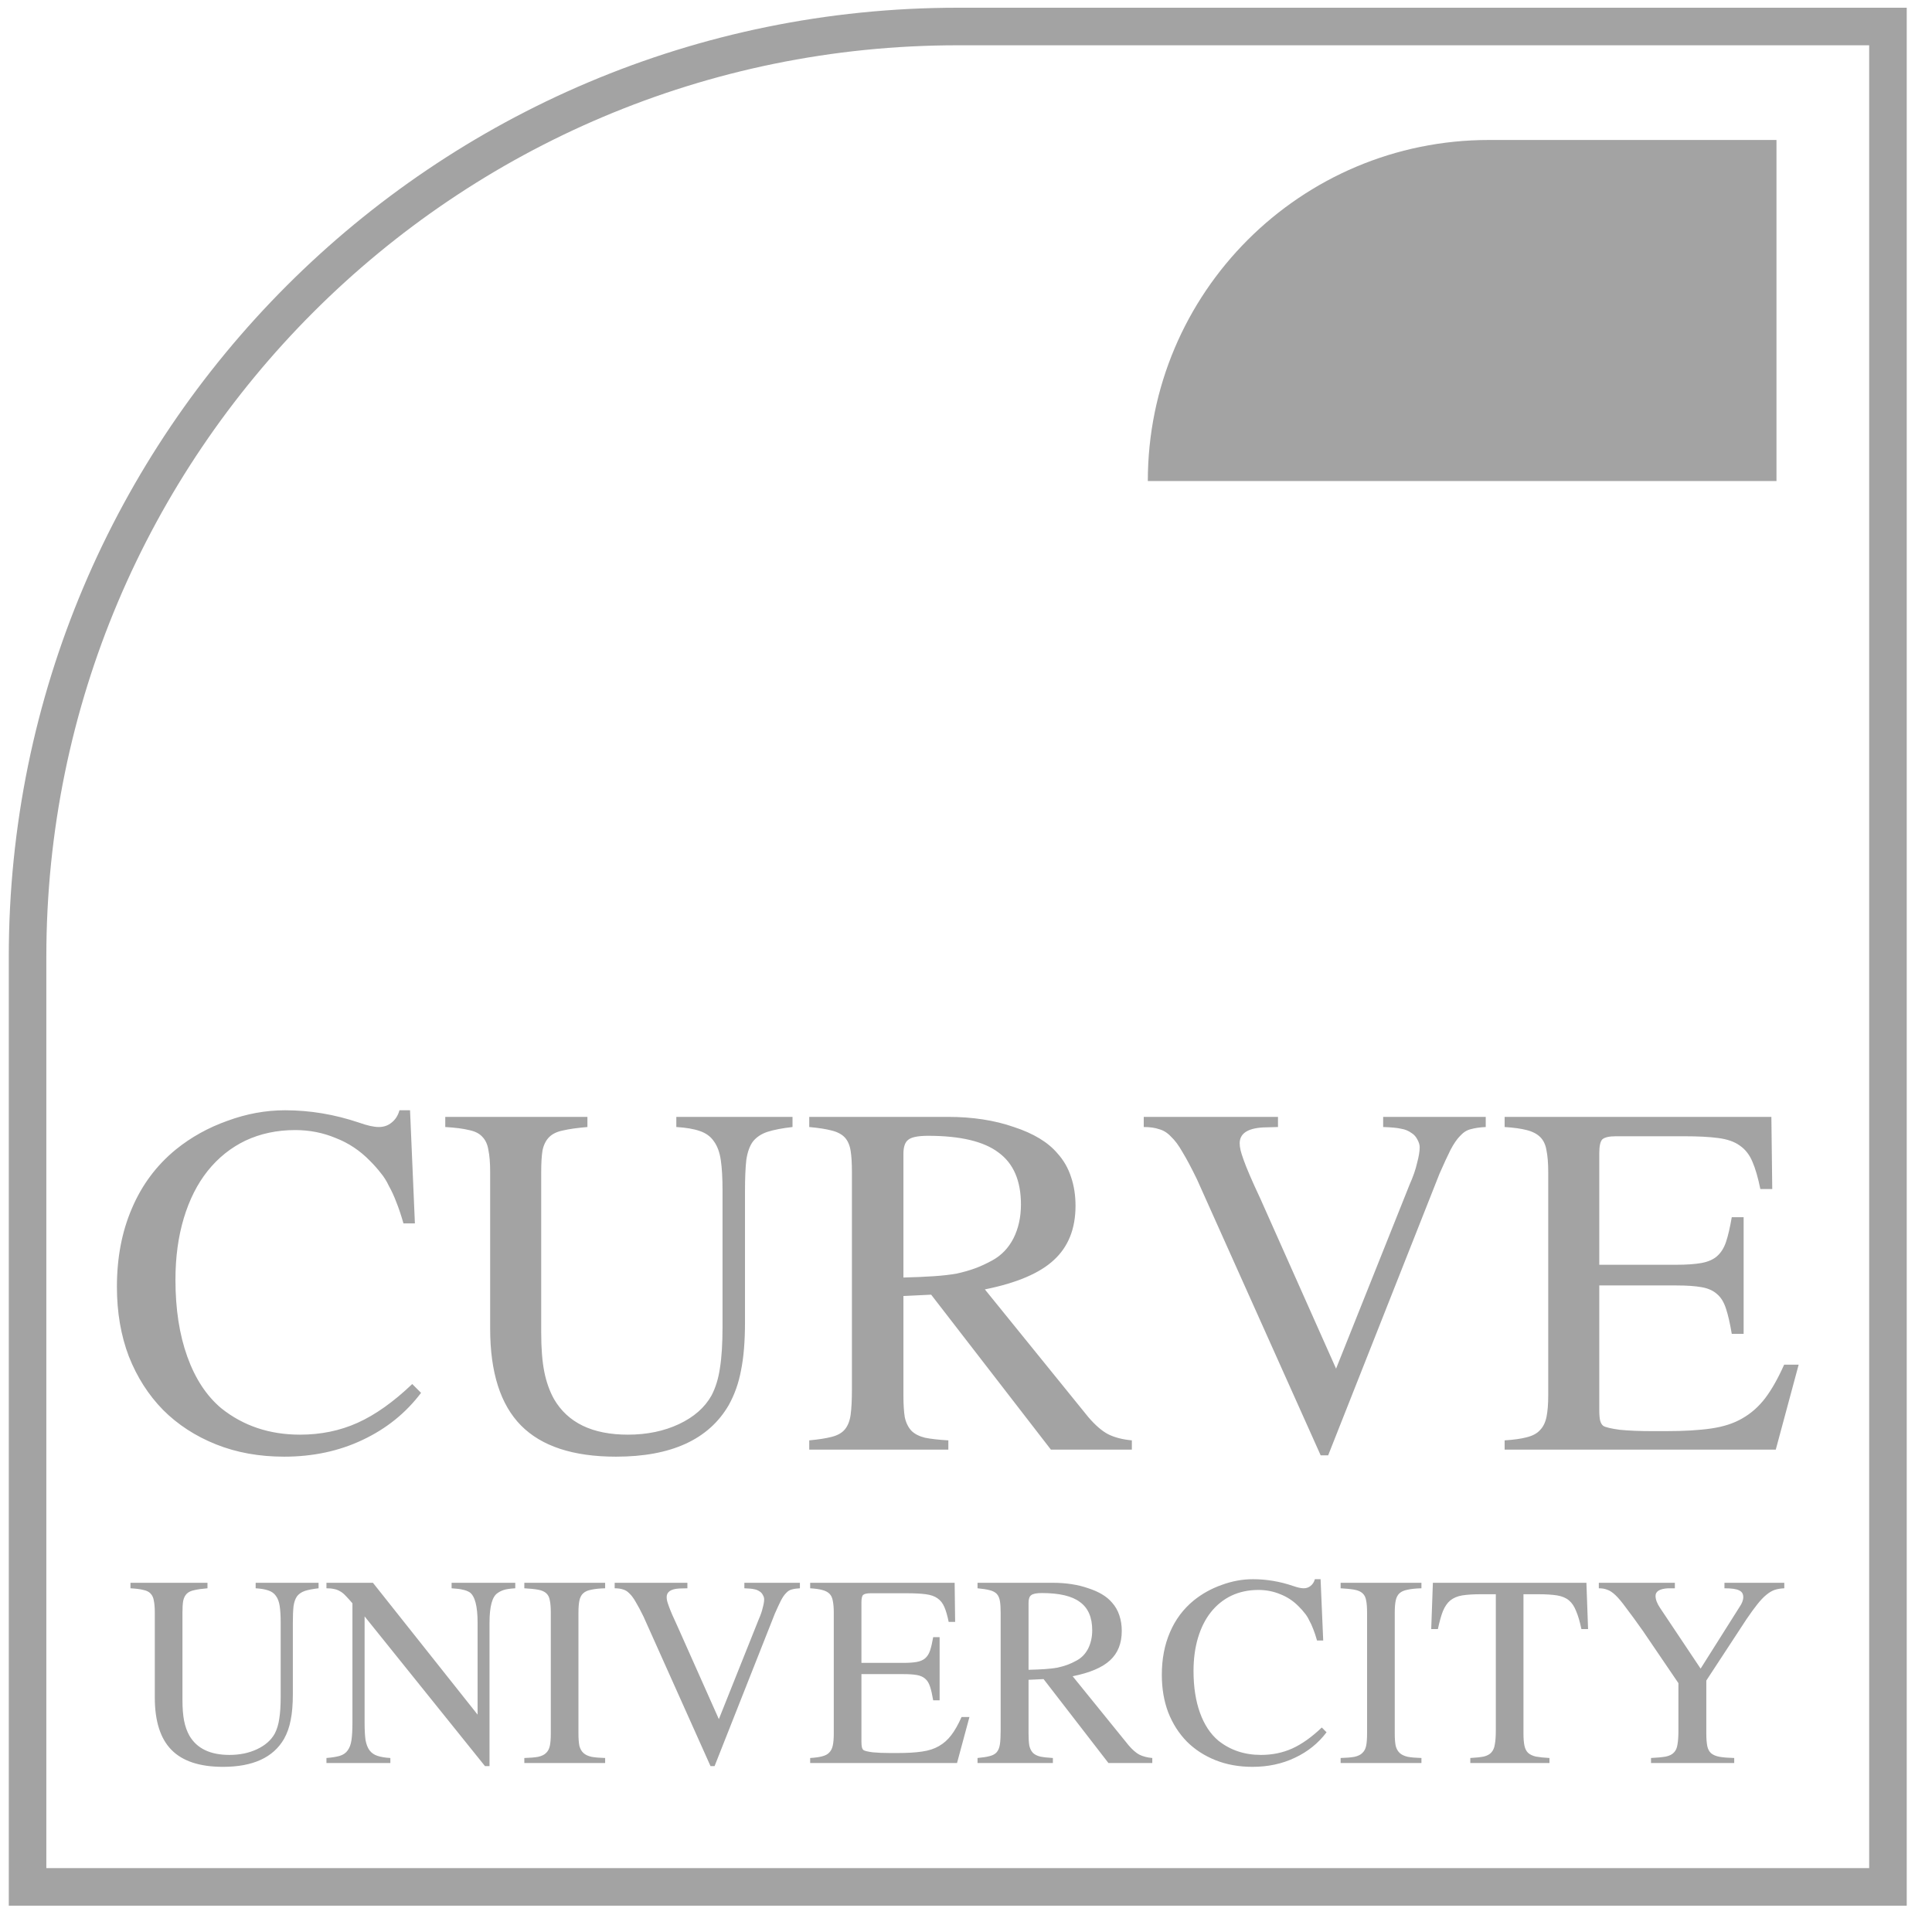 <svg width="64" height="64" viewBox="0 0 64 64" fill="none" xmlns="http://www.w3.org/2000/svg">
<path d="M13.365 40.526C13.287 40.254 13.209 40.021 13.131 39.827C13.054 39.623 12.971 39.443 12.883 39.287C12.806 39.122 12.713 38.976 12.607 38.85C12.509 38.723 12.393 38.592 12.257 38.456C11.926 38.116 11.547 37.863 11.119 37.698C10.701 37.523 10.254 37.435 9.778 37.435C9.175 37.435 8.626 37.552 8.13 37.785C7.644 38.019 7.226 38.354 6.877 38.791C6.536 39.219 6.274 39.739 6.089 40.352C5.905 40.964 5.812 41.644 5.812 42.393C5.812 43.365 5.943 44.215 6.206 44.944C6.468 45.673 6.843 46.242 7.329 46.65C8.058 47.233 8.927 47.525 9.938 47.525C10.629 47.525 11.265 47.394 11.848 47.131C12.431 46.869 13.034 46.441 13.656 45.848L13.948 46.14C13.442 46.81 12.796 47.33 12.009 47.7C11.231 48.069 10.366 48.254 9.413 48.254C8.587 48.254 7.834 48.118 7.154 47.846C6.473 47.573 5.89 47.194 5.404 46.708C4.918 46.213 4.539 45.62 4.267 44.93C4.004 44.239 3.873 43.472 3.873 42.626C3.873 41.664 4.038 40.799 4.369 40.031C4.699 39.253 5.185 38.602 5.827 38.077C6.332 37.669 6.901 37.353 7.533 37.129C8.164 36.896 8.801 36.779 9.443 36.779C10.269 36.779 11.085 36.916 11.892 37.188C12.164 37.285 12.383 37.334 12.548 37.334C12.713 37.334 12.854 37.285 12.971 37.188C13.097 37.09 13.185 36.954 13.233 36.779H13.583L13.744 40.526H13.365ZM24.679 43.792C24.679 44.434 24.635 44.968 24.547 45.396C24.47 45.814 24.334 46.198 24.139 46.548C23.478 47.685 22.234 48.254 20.407 48.254C18.988 48.254 17.938 47.909 17.257 47.219C16.577 46.529 16.237 45.459 16.237 44.011V38.821C16.237 38.519 16.217 38.276 16.178 38.092C16.149 37.907 16.081 37.761 15.974 37.654C15.877 37.547 15.731 37.474 15.537 37.435C15.343 37.387 15.08 37.353 14.75 37.334V36.998H19.459V37.334C19.119 37.363 18.847 37.401 18.642 37.45C18.448 37.489 18.297 37.562 18.191 37.669C18.084 37.776 18.011 37.922 17.972 38.106C17.943 38.281 17.928 38.519 17.928 38.821V44.142C17.928 44.667 17.962 45.1 18.03 45.44C18.098 45.78 18.205 46.081 18.351 46.344C18.808 47.131 19.624 47.525 20.8 47.525C21.432 47.525 21.996 47.408 22.492 47.175C22.987 46.942 23.347 46.626 23.57 46.227C23.707 45.965 23.799 45.663 23.848 45.323C23.906 44.973 23.935 44.512 23.935 43.938V39.447C23.935 39.03 23.916 38.689 23.877 38.427C23.838 38.164 23.76 37.956 23.643 37.8C23.537 37.645 23.381 37.533 23.177 37.465C22.983 37.397 22.725 37.353 22.404 37.334V36.998H26.253V37.334C25.913 37.372 25.636 37.426 25.422 37.494C25.218 37.562 25.058 37.669 24.941 37.815C24.834 37.96 24.761 38.164 24.722 38.427C24.693 38.689 24.679 39.03 24.679 39.447V43.792ZM37.494 48.02H34.812L30.846 42.888L29.927 42.932V46.227C29.927 46.519 29.942 46.757 29.971 46.942C30.01 47.126 30.083 47.277 30.19 47.394C30.297 47.501 30.447 47.578 30.642 47.627C30.836 47.666 31.094 47.695 31.415 47.714V48.02H26.807V47.714C27.118 47.685 27.366 47.646 27.551 47.598C27.745 47.549 27.891 47.467 27.988 47.35C28.085 47.233 28.149 47.073 28.178 46.869C28.207 46.655 28.221 46.373 28.221 46.023V38.821C28.221 38.529 28.207 38.296 28.178 38.121C28.149 37.936 28.085 37.79 27.988 37.683C27.891 37.577 27.745 37.499 27.551 37.45C27.366 37.401 27.118 37.363 26.807 37.334V36.998H31.4C32.216 36.998 32.945 37.11 33.587 37.334C34.238 37.547 34.719 37.839 35.03 38.208C35.234 38.432 35.385 38.694 35.482 38.996C35.58 39.287 35.628 39.603 35.628 39.943C35.628 40.701 35.39 41.299 34.914 41.737C34.447 42.174 33.684 42.5 32.625 42.713L36.051 46.942C36.284 47.214 36.503 47.403 36.707 47.51C36.921 47.617 37.183 47.685 37.494 47.714V48.02ZM29.927 42.32C30.316 42.31 30.651 42.295 30.933 42.276C31.225 42.257 31.478 42.227 31.692 42.189C31.915 42.14 32.119 42.082 32.304 42.014C32.489 41.946 32.678 41.858 32.873 41.751C33.174 41.586 33.407 41.343 33.572 41.022C33.738 40.692 33.82 40.318 33.82 39.9C33.82 39.112 33.572 38.539 33.077 38.179C32.591 37.81 31.813 37.625 30.744 37.625C30.413 37.625 30.195 37.669 30.088 37.756C29.981 37.834 29.927 37.99 29.927 38.223V42.32ZM49.217 37.334C49.022 37.343 48.857 37.367 48.721 37.406C48.594 37.435 48.478 37.508 48.371 37.625C48.264 37.732 48.157 37.888 48.05 38.092C47.953 38.286 47.831 38.548 47.686 38.879L43.997 48.21H43.749L39.652 39.069C39.468 38.689 39.307 38.388 39.171 38.164C39.045 37.941 38.918 37.771 38.792 37.654C38.675 37.528 38.544 37.445 38.398 37.406C38.262 37.358 38.092 37.334 37.888 37.334V36.998H42.335V37.334L41.839 37.348C41.324 37.377 41.066 37.552 41.066 37.873C41.066 37.941 41.076 38.019 41.096 38.106C41.115 38.184 41.149 38.291 41.198 38.427C41.246 38.563 41.314 38.733 41.402 38.937C41.489 39.141 41.606 39.399 41.752 39.71L44.259 45.338L46.694 39.243C46.811 38.981 46.894 38.743 46.942 38.529C47 38.315 47.029 38.14 47.029 38.004C47.029 37.926 47.005 37.844 46.957 37.756C46.908 37.659 46.845 37.586 46.767 37.538C46.66 37.46 46.544 37.411 46.417 37.392C46.301 37.363 46.101 37.343 45.819 37.334V36.998H49.217V37.334ZM58.825 48.02H49.843V47.714C50.145 47.695 50.388 47.661 50.572 47.612C50.767 47.564 50.913 47.486 51.01 47.379C51.117 47.272 51.19 47.126 51.229 46.942C51.267 46.757 51.287 46.519 51.287 46.227V38.821C51.287 38.529 51.267 38.291 51.229 38.106C51.199 37.922 51.131 37.776 51.024 37.669C50.917 37.562 50.767 37.484 50.572 37.435C50.388 37.387 50.145 37.353 49.843 37.334V36.998H58.679L58.708 39.389H58.314C58.237 39.01 58.149 38.709 58.052 38.485C57.955 38.252 57.814 38.072 57.629 37.946C57.454 37.819 57.216 37.737 56.915 37.698C56.623 37.659 56.244 37.64 55.778 37.64H53.532C53.309 37.64 53.158 37.674 53.08 37.742C53.012 37.81 52.978 37.965 52.978 38.208V41.897H55.53C55.87 41.897 56.147 41.877 56.361 41.839C56.575 41.8 56.745 41.727 56.871 41.62C57.007 41.503 57.109 41.343 57.177 41.139C57.245 40.935 57.308 40.663 57.367 40.322H57.76V44.186H57.367C57.308 43.836 57.245 43.559 57.177 43.355C57.109 43.141 57.012 42.981 56.886 42.874C56.759 42.757 56.589 42.679 56.375 42.641C56.161 42.602 55.88 42.582 55.53 42.582H52.978V46.694C52.978 46.859 52.988 46.98 53.007 47.058C53.027 47.136 53.061 47.194 53.109 47.233C53.187 47.282 53.372 47.325 53.663 47.364C53.965 47.394 54.319 47.408 54.728 47.408H55.194C55.787 47.408 56.283 47.379 56.681 47.321C57.09 47.262 57.435 47.151 57.717 46.985C58.008 46.82 58.261 46.596 58.475 46.315C58.689 46.033 58.898 45.663 59.102 45.207H59.583L58.825 48.02Z" fill="#A3A3A3"/>
<path d="M9.701 56.112C9.701 56.46 9.677 56.749 9.629 56.981C9.587 57.207 9.514 57.415 9.408 57.605C9.05 58.221 8.376 58.529 7.387 58.529C6.618 58.529 6.049 58.342 5.681 57.968C5.312 57.594 5.128 57.015 5.128 56.23V53.419C5.128 53.256 5.117 53.124 5.096 53.024C5.081 52.924 5.044 52.845 4.986 52.787C4.933 52.729 4.854 52.69 4.749 52.669C4.644 52.642 4.501 52.624 4.322 52.614V52.432H6.873V52.614C6.689 52.629 6.542 52.65 6.431 52.677C6.326 52.698 6.244 52.737 6.186 52.795C6.128 52.853 6.089 52.932 6.068 53.032C6.052 53.127 6.044 53.256 6.044 53.419V56.302C6.044 56.586 6.062 56.82 6.099 57.005C6.136 57.189 6.194 57.352 6.273 57.494C6.521 57.921 6.963 58.134 7.6 58.134C7.942 58.134 8.247 58.071 8.516 57.944C8.784 57.818 8.979 57.647 9.1 57.431C9.174 57.289 9.224 57.126 9.25 56.941C9.282 56.752 9.298 56.502 9.298 56.191V53.759C9.298 53.532 9.287 53.348 9.266 53.206C9.245 53.064 9.203 52.95 9.14 52.866C9.082 52.782 8.998 52.721 8.887 52.685C8.782 52.648 8.642 52.624 8.469 52.614V52.432H10.553V52.614C10.369 52.635 10.219 52.663 10.103 52.7C9.993 52.737 9.906 52.795 9.843 52.874C9.785 52.953 9.745 53.064 9.724 53.206C9.708 53.348 9.701 53.532 9.701 53.759V56.112ZM16.066 58.505L12.078 53.545V57.076C12.078 57.307 12.088 57.497 12.109 57.644C12.136 57.786 12.18 57.9 12.243 57.984C12.307 58.068 12.394 58.129 12.504 58.165C12.615 58.202 12.757 58.226 12.931 58.236V58.402H10.814V58.236C10.998 58.221 11.146 58.197 11.256 58.165C11.372 58.129 11.459 58.068 11.517 57.984C11.58 57.9 11.622 57.786 11.643 57.644C11.664 57.497 11.675 57.307 11.675 57.076V53.111C11.585 53.006 11.509 52.922 11.446 52.858C11.383 52.79 11.319 52.74 11.256 52.708C11.193 52.671 11.127 52.648 11.059 52.637C10.991 52.621 10.909 52.614 10.814 52.614V52.432H12.354L15.821 56.799V53.759C15.821 53.211 15.734 52.874 15.56 52.748C15.492 52.706 15.416 52.677 15.331 52.661C15.252 52.64 15.129 52.624 14.96 52.614V52.432H17.069V52.614C16.9 52.624 16.774 52.642 16.69 52.669C16.611 52.695 16.542 52.729 16.484 52.772C16.305 52.887 16.216 53.216 16.216 53.759V58.505H16.066ZM18.246 53.419C18.246 53.251 18.235 53.116 18.214 53.016C18.198 52.916 18.159 52.837 18.096 52.779C18.032 52.721 17.943 52.682 17.827 52.661C17.711 52.64 17.558 52.624 17.369 52.614V52.432H20.046V52.614C19.857 52.619 19.704 52.635 19.588 52.661C19.472 52.682 19.383 52.721 19.32 52.779C19.256 52.837 19.214 52.919 19.193 53.024C19.172 53.124 19.162 53.256 19.162 53.419V57.431C19.162 57.594 19.172 57.728 19.193 57.834C19.22 57.934 19.264 58.013 19.328 58.071C19.391 58.129 19.48 58.171 19.596 58.197C19.712 58.218 19.862 58.231 20.046 58.236V58.402H17.369V58.236C17.558 58.231 17.711 58.218 17.827 58.197C17.943 58.171 18.03 58.129 18.088 58.071C18.151 58.013 18.193 57.934 18.214 57.834C18.235 57.734 18.246 57.599 18.246 57.431V53.419ZM26.498 52.614C26.393 52.619 26.304 52.632 26.23 52.653C26.161 52.669 26.098 52.708 26.04 52.772C25.982 52.829 25.924 52.914 25.867 53.024C25.814 53.13 25.748 53.272 25.669 53.451L23.671 58.505H23.537L21.318 53.553C21.218 53.348 21.131 53.185 21.057 53.064C20.989 52.943 20.92 52.85 20.852 52.787C20.788 52.719 20.718 52.674 20.639 52.653C20.565 52.627 20.473 52.614 20.362 52.614V52.432H22.771V52.614L22.502 52.621C22.223 52.637 22.084 52.732 22.084 52.906C22.084 52.943 22.089 52.985 22.099 53.032C22.11 53.074 22.128 53.132 22.155 53.206C22.181 53.279 22.218 53.372 22.265 53.482C22.313 53.593 22.376 53.732 22.455 53.901L23.813 56.949L25.132 53.648C25.195 53.506 25.24 53.377 25.266 53.261C25.298 53.145 25.314 53.05 25.314 52.977C25.314 52.935 25.301 52.89 25.274 52.843C25.248 52.79 25.214 52.75 25.172 52.724C25.114 52.682 25.05 52.656 24.982 52.645C24.919 52.629 24.811 52.619 24.658 52.614V52.432H26.498V52.614ZM31.703 58.402H26.838V58.236C27.001 58.226 27.133 58.208 27.233 58.181C27.338 58.155 27.417 58.113 27.47 58.055C27.528 57.997 27.567 57.918 27.588 57.818C27.609 57.718 27.62 57.589 27.62 57.431V53.419C27.62 53.261 27.609 53.132 27.588 53.032C27.572 52.932 27.536 52.853 27.478 52.795C27.42 52.737 27.338 52.695 27.233 52.669C27.133 52.642 27.001 52.624 26.838 52.614V52.432H31.624L31.64 53.727H31.426C31.384 53.522 31.337 53.358 31.284 53.237C31.232 53.111 31.155 53.014 31.055 52.945C30.96 52.877 30.831 52.832 30.668 52.811C30.51 52.79 30.305 52.779 30.052 52.779H28.836C28.715 52.779 28.633 52.798 28.591 52.835C28.554 52.871 28.536 52.956 28.536 53.087V55.085H29.918C30.102 55.085 30.252 55.075 30.368 55.054C30.484 55.033 30.576 54.993 30.645 54.935C30.718 54.872 30.773 54.785 30.81 54.675C30.847 54.564 30.881 54.417 30.913 54.233H31.126V56.325H30.913C30.881 56.136 30.847 55.986 30.81 55.875C30.773 55.759 30.721 55.672 30.652 55.614C30.584 55.551 30.492 55.509 30.376 55.488C30.26 55.467 30.108 55.457 29.918 55.457H28.536V57.684C28.536 57.773 28.541 57.839 28.552 57.881C28.562 57.923 28.581 57.955 28.607 57.976C28.649 58.002 28.749 58.026 28.907 58.047C29.07 58.063 29.262 58.071 29.484 58.071H29.736C30.058 58.071 30.326 58.055 30.542 58.023C30.763 57.992 30.95 57.931 31.103 57.842C31.261 57.752 31.397 57.631 31.513 57.478C31.629 57.326 31.742 57.126 31.853 56.878H32.114L31.703 58.402ZM38.171 58.402H36.718L34.57 55.622L34.072 55.646V57.431C34.072 57.589 34.08 57.718 34.096 57.818C34.117 57.918 34.156 58 34.214 58.063C34.272 58.121 34.354 58.163 34.459 58.189C34.564 58.21 34.704 58.226 34.878 58.236V58.402H32.382V58.236C32.55 58.221 32.685 58.2 32.785 58.173C32.89 58.147 32.969 58.102 33.022 58.039C33.074 57.976 33.108 57.889 33.124 57.778C33.14 57.663 33.148 57.51 33.148 57.32V53.419C33.148 53.261 33.14 53.135 33.124 53.04C33.108 52.94 33.074 52.861 33.022 52.803C32.969 52.745 32.89 52.703 32.785 52.677C32.685 52.65 32.55 52.629 32.382 52.614V52.432H34.87C35.312 52.432 35.707 52.492 36.054 52.614C36.407 52.729 36.668 52.887 36.836 53.087C36.947 53.209 37.028 53.351 37.081 53.514C37.134 53.672 37.16 53.843 37.16 54.027C37.16 54.438 37.031 54.762 36.773 54.999C36.52 55.236 36.107 55.412 35.533 55.528L37.389 57.818C37.515 57.965 37.634 58.068 37.744 58.126C37.86 58.184 38.002 58.221 38.171 58.236V58.402ZM34.072 55.314C34.283 55.309 34.464 55.301 34.617 55.291C34.775 55.28 34.912 55.264 35.028 55.243C35.149 55.217 35.259 55.185 35.359 55.149C35.459 55.112 35.562 55.064 35.667 55.006C35.831 54.917 35.957 54.785 36.046 54.612C36.136 54.433 36.181 54.23 36.181 54.004C36.181 53.577 36.046 53.266 35.778 53.072C35.515 52.871 35.093 52.772 34.514 52.772C34.335 52.772 34.217 52.795 34.159 52.843C34.101 52.885 34.072 52.969 34.072 53.095V55.314ZM43.628 54.343C43.586 54.196 43.544 54.069 43.502 53.964C43.459 53.853 43.415 53.756 43.367 53.672C43.325 53.582 43.275 53.503 43.217 53.435C43.165 53.366 43.101 53.295 43.028 53.222C42.849 53.037 42.643 52.901 42.412 52.811C42.185 52.716 41.943 52.669 41.685 52.669C41.359 52.669 41.061 52.732 40.793 52.858C40.529 52.985 40.303 53.166 40.114 53.403C39.929 53.635 39.787 53.917 39.687 54.248C39.587 54.58 39.537 54.949 39.537 55.354C39.537 55.88 39.608 56.341 39.75 56.736C39.892 57.131 40.095 57.439 40.358 57.66C40.753 57.976 41.224 58.134 41.772 58.134C42.146 58.134 42.491 58.063 42.807 57.921C43.123 57.778 43.449 57.547 43.786 57.226L43.944 57.384C43.67 57.747 43.32 58.029 42.893 58.229C42.472 58.429 42.004 58.529 41.488 58.529C41.04 58.529 40.632 58.455 40.264 58.308C39.895 58.16 39.579 57.955 39.316 57.692C39.053 57.423 38.847 57.102 38.7 56.728C38.558 56.354 38.487 55.938 38.487 55.48C38.487 54.959 38.576 54.49 38.755 54.075C38.934 53.653 39.197 53.301 39.545 53.016C39.819 52.795 40.127 52.624 40.469 52.503C40.811 52.377 41.156 52.313 41.504 52.313C41.951 52.313 42.393 52.387 42.83 52.535C42.978 52.587 43.096 52.614 43.186 52.614C43.275 52.614 43.352 52.587 43.415 52.535C43.483 52.482 43.531 52.408 43.557 52.313H43.746L43.833 54.343H43.628ZM45.286 53.419C45.286 53.251 45.276 53.116 45.255 53.016C45.239 52.916 45.2 52.837 45.136 52.779C45.073 52.721 44.984 52.682 44.868 52.661C44.752 52.64 44.599 52.624 44.41 52.614V52.432H47.087V52.614C46.897 52.619 46.745 52.635 46.629 52.661C46.513 52.682 46.424 52.721 46.36 52.779C46.297 52.837 46.255 52.919 46.234 53.024C46.213 53.124 46.203 53.256 46.203 53.419V57.431C46.203 57.594 46.213 57.728 46.234 57.834C46.26 57.934 46.305 58.013 46.368 58.071C46.431 58.129 46.521 58.171 46.637 58.197C46.753 58.218 46.903 58.231 47.087 58.236V58.402H44.41V58.236C44.599 58.231 44.752 58.218 44.868 58.197C44.984 58.171 45.071 58.129 45.128 58.071C45.192 58.013 45.234 57.934 45.255 57.834C45.276 57.734 45.286 57.599 45.286 57.431V53.419ZM49.061 52.811C48.809 52.811 48.601 52.824 48.437 52.85C48.279 52.877 48.148 52.932 48.043 53.016C47.943 53.1 47.861 53.219 47.798 53.372C47.74 53.519 47.685 53.717 47.632 53.964H47.411L47.466 52.432H52.552L52.607 53.964H52.386C52.334 53.717 52.276 53.519 52.212 53.372C52.154 53.219 52.075 53.1 51.975 53.016C51.876 52.932 51.744 52.877 51.581 52.85C51.417 52.824 51.207 52.811 50.949 52.811H50.467V57.431C50.467 57.594 50.478 57.726 50.499 57.826C50.52 57.926 50.559 58.005 50.617 58.063C50.68 58.121 50.767 58.163 50.878 58.189C50.994 58.21 51.144 58.226 51.328 58.236V58.402H48.706V58.236C48.89 58.226 49.038 58.21 49.148 58.189C49.259 58.163 49.343 58.118 49.401 58.055C49.464 57.986 49.504 57.894 49.519 57.778C49.541 57.663 49.551 57.51 49.551 57.32V52.811H49.061ZM59.107 52.614C58.986 52.619 58.878 52.637 58.783 52.669C58.694 52.7 58.601 52.756 58.507 52.835C58.417 52.908 58.32 53.011 58.215 53.143C58.114 53.269 57.996 53.432 57.859 53.632L56.524 55.67V57.431C56.524 57.599 56.535 57.736 56.556 57.842C56.577 57.942 56.619 58.021 56.682 58.078C56.751 58.136 56.846 58.176 56.967 58.197C57.088 58.218 57.248 58.231 57.448 58.236V58.402H54.692V58.236C54.898 58.226 55.061 58.21 55.182 58.189C55.303 58.163 55.392 58.118 55.45 58.055C55.514 57.992 55.553 57.902 55.569 57.786C55.59 57.67 55.6 57.515 55.6 57.32V55.757L54.424 54.027C54.197 53.706 54.013 53.453 53.871 53.269C53.734 53.08 53.615 52.937 53.516 52.843C53.416 52.748 53.323 52.687 53.239 52.661C53.16 52.629 53.068 52.614 52.963 52.614V52.432H55.482V52.614H55.261C54.982 52.629 54.842 52.714 54.842 52.866C54.842 52.987 54.895 53.124 55 53.277L56.335 55.275L57.622 53.237C57.706 53.116 57.748 53.006 57.748 52.906C57.748 52.8 57.704 52.727 57.614 52.685C57.525 52.637 57.361 52.614 57.125 52.614V52.432H59.107V52.614Z" fill="#A3A3A3"/>
<path d="M0.913 31.692C0.913 14.674 14.709 0.878 31.727 0.878H62.541V62.506H0.913V31.692Z" stroke="#A3A3A3" stroke-width="1.244"/>
<path d="M38.023 15.935C38.023 9.695 43.082 4.637 49.322 4.637H58.848V15.935H38.023Z" fill="#A3A3A3"/>
</svg>
